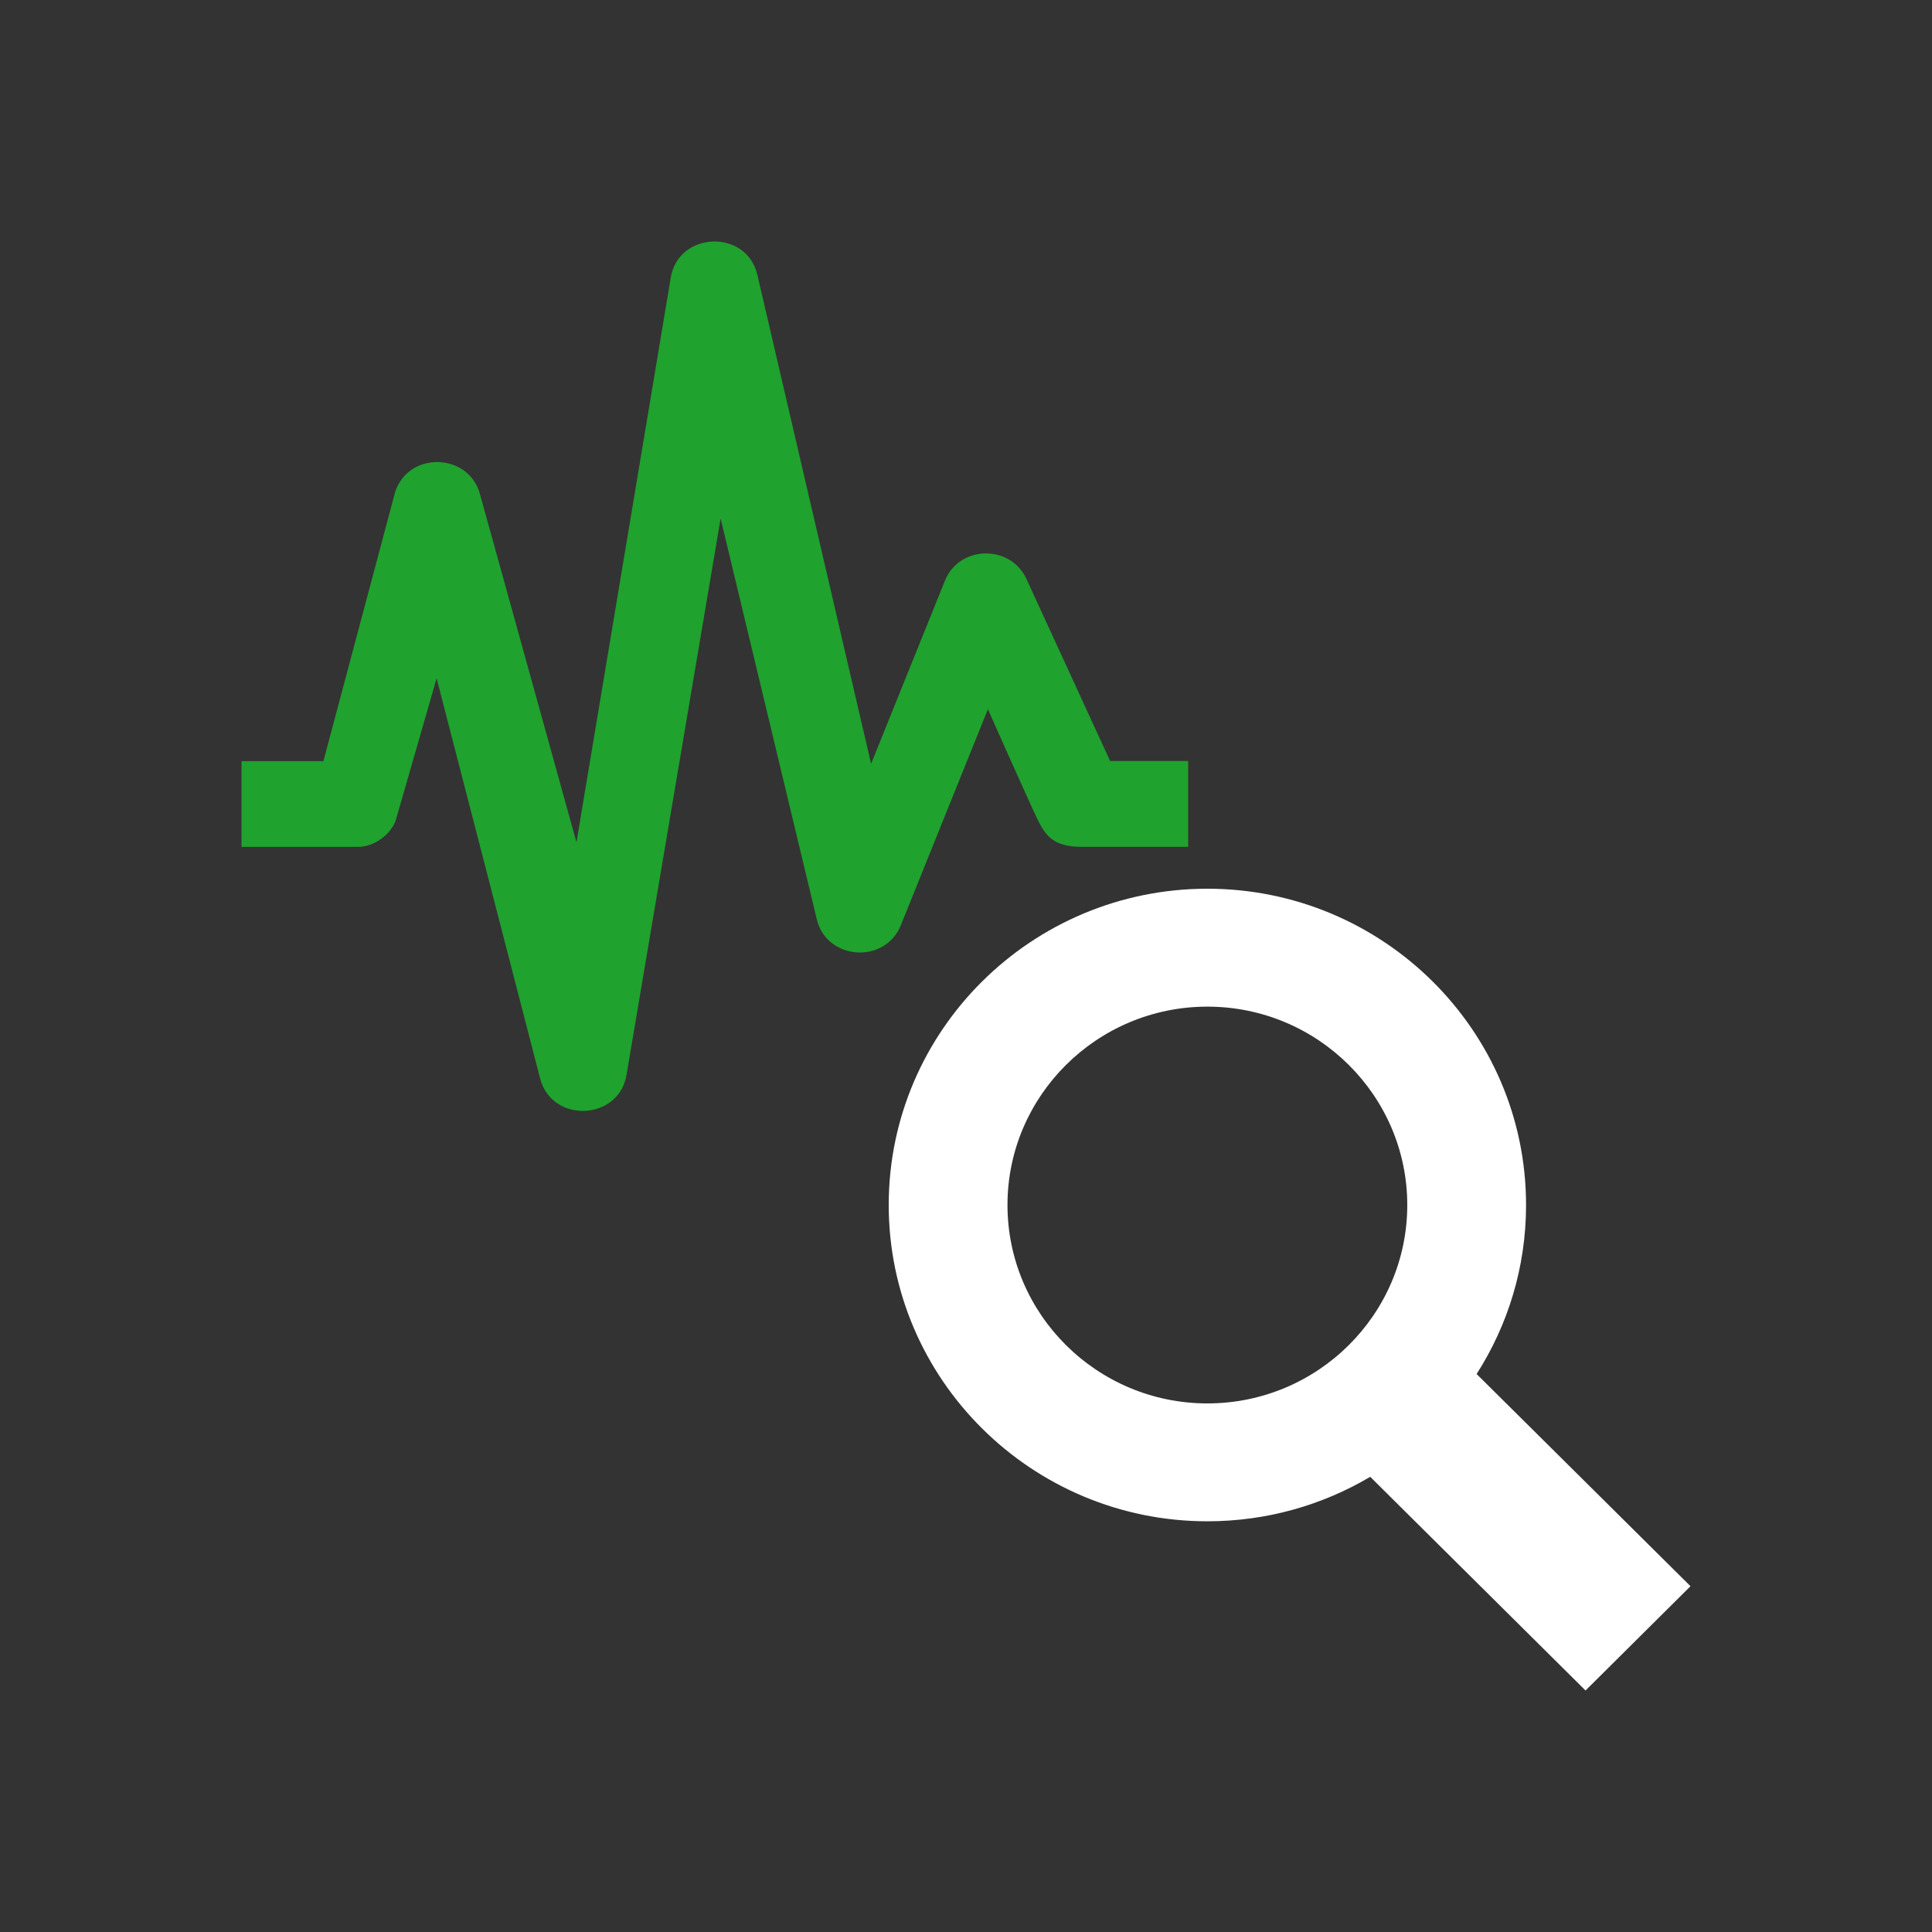 <?xml version="1.0" encoding="UTF-8" standalone="no"?>
<svg width="200px" height="200px" viewBox="0 0 200 200" version="1.1" xmlns="http://www.w3.org/2000/svg" xmlns:xlink="http://www.w3.org/1999/xlink">
    <rect x="0" y="0" width="200" height="200" fill="#333333" stroke="none"/>
    <!-- Generator: Sketch 3.7.2 (28276) - http://www.bohemiancoding.com/sketch -->
    <title>analyse</title>
    <desc>Created with Sketch.</desc>
    <defs></defs>
    <g id="Page-1" stroke="none" stroke-width="1" fill="none" fill-rule="evenodd">
        <g id="analyse">
            <path d="M64.855,111.281 L74.597,53.679 L84.547,95.14 C85.534,99.394 91.605,99.871 93.258,95.772 L102.268,73.418 C102.268,73.418 106.623,83.237 107.446,84.91 C108.276,86.581 109.143,87.664 111.946,87.664 L123,87.664 L123,78.777 L114.919,78.777 L106.277,59.978 C104.653,56.336 99.308,56.412 97.82,60.111 L90.176,79.066 L78.404,28.459 C77.294,23.673 70.241,23.941 69.439,28.721 L59.676,87.189 L49.696,51.19 C48.58,46.883 42.329,46.643 40.911,50.91 L33.479,78.797 L25,78.797 L25,87.668 L37.081,87.668 C38.725,87.668 40.514,86.373 40.989,84.839 L45.198,70.224 L55.913,111.648 C57.128,116.33 64.067,116.014 64.855,111.281" id="Fill-30" fill="#1fa22e"></path>
            <path d="M104.294,124.742 C104.294,113.423 113.577,104.207 124.987,104.207 C136.403,104.207 145.68,113.423 145.68,124.742 C145.68,136.068 136.403,145.281 124.987,145.281 C113.577,145.281 104.294,136.068 104.294,124.742 L104.294,124.742 Z M175,164.204 L152.859,142.238 C156.101,137.17 157.977,131.175 157.977,124.742 C157.977,106.684 143.178,92 124.987,92 C106.799,92 92,106.681 92,124.742 C92,142.794 106.799,157.483 124.987,157.483 C131.142,157.483 136.907,155.804 141.845,152.88 L164.133,175 L175,164.204 Z" id="Fill-32" fill="#ffffff"></path>
        </g>
    </g>
</svg>